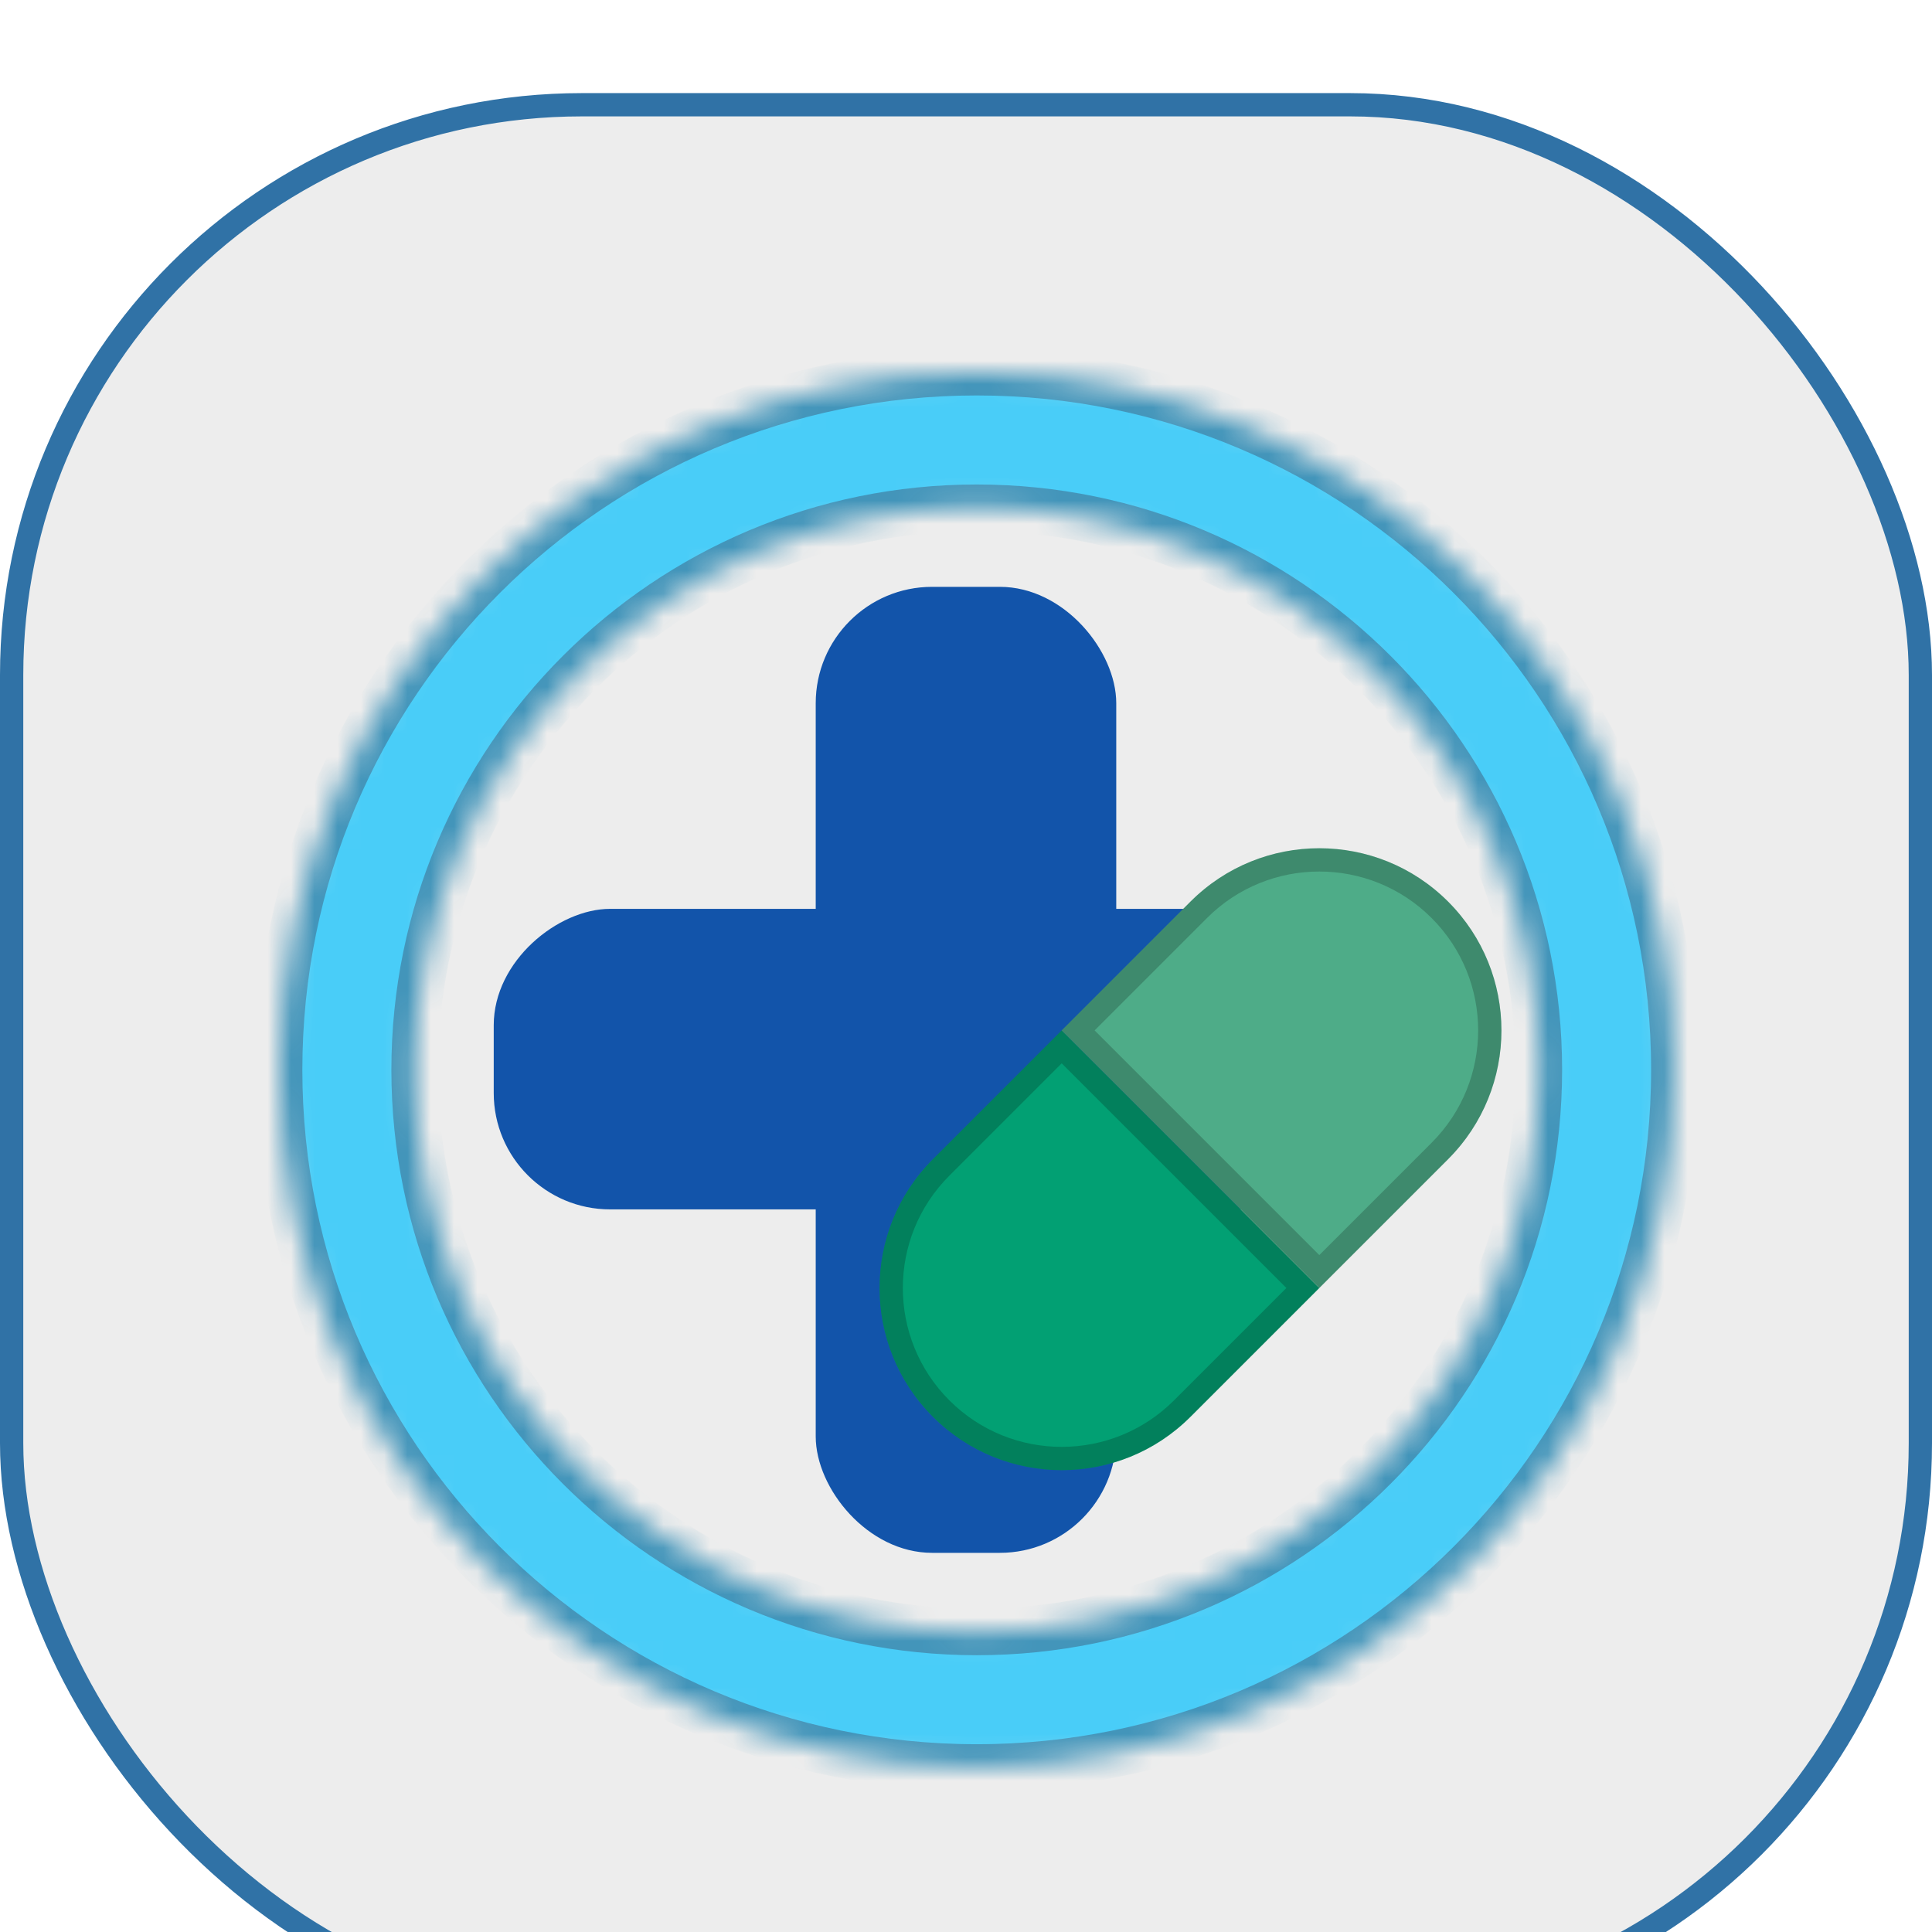 <svg width="83" height="83" viewBox="0 0 83 83" fill="none" xmlns="http://www.w3.org/2000/svg">
<g filter="url(#filter0_i_30_864)">
<rect x="0.5" y="0.5" width="82" height="82" rx="24.5" fill="#EDEDED" stroke="#3072A6"/>
<mask id="path-2-inside-1_30_864" fill="white">
<path d="M71.933 41.961C71.933 58.514 58.514 71.933 41.961 71.933C25.408 71.933 11.989 58.514 11.989 41.961C11.989 25.408 25.408 11.989 41.961 11.989C58.514 11.989 71.933 25.408 71.933 41.961ZM17.814 41.961C17.814 55.297 28.625 66.109 41.961 66.109C55.297 66.109 66.109 55.297 66.109 41.961C66.109 28.625 55.297 17.814 41.961 17.814C28.625 17.814 17.814 28.625 17.814 41.961Z"/>
</mask>
<path d="M71.933 41.961C71.933 58.514 58.514 71.933 41.961 71.933C25.408 71.933 11.989 58.514 11.989 41.961C11.989 25.408 25.408 11.989 41.961 11.989C58.514 11.989 71.933 25.408 71.933 41.961ZM17.814 41.961C17.814 55.297 28.625 66.109 41.961 66.109C55.297 66.109 66.109 55.297 66.109 41.961C66.109 28.625 55.297 17.814 41.961 17.814C28.625 17.814 17.814 28.625 17.814 41.961Z" fill="#49CDF8" stroke="#4395BA" stroke-width="2" mask="url(#path-2-inside-1_30_864)"/>
<rect x="35.044" y="21.211" width="12.911" height="41.5" rx="5" fill="#1254AA"/>
<rect x="21.211" y="47.956" width="12.911" height="41.5" rx="5" transform="rotate(-90 21.211 47.956)" fill="#1254AA"/>
</g>
<g filter="url(#filter1_d_30_864)">
<path d="M40.578 60.867C37.522 57.811 37.522 52.856 40.578 49.8L46.111 44.267L57.178 55.333L51.644 60.867C48.589 63.923 43.634 63.923 40.578 60.867Z" fill="#02A073"/>
<path d="M40.931 60.513C38.071 57.652 38.071 53.014 40.931 50.154L46.111 44.974L56.471 55.333L51.291 60.513C48.43 63.374 43.792 63.374 40.931 60.513Z" stroke="black" stroke-opacity="0.2"/>
<path d="M62.711 38.733C59.655 35.677 54.7 35.677 51.644 38.733L46.111 44.267L57.178 55.333L62.711 49.8C65.767 46.744 65.767 41.789 62.711 38.733Z" fill="#4EAC88"/>
<path d="M62.358 39.087C59.497 36.226 54.859 36.226 51.998 39.087L46.818 44.267L57.178 54.626L62.358 49.446C65.218 46.586 65.218 41.948 62.358 39.087Z" stroke="black" stroke-opacity="0.2"/>
</g>
<defs>
<filter id="filter0_i_30_864" x="0" y="0" width="83" height="87" filterUnits="userSpaceOnUse" color-interpolation-filters="sRGB">
<feFlood flood-opacity="0" result="BackgroundImageFix"/>
<feBlend mode="normal" in="SourceGraphic" in2="BackgroundImageFix" result="shape"/>
<feColorMatrix in="SourceAlpha" type="matrix" values="0 0 0 0 0 0 0 0 0 0 0 0 0 0 0 0 0 0 127 0" result="hardAlpha"/>
<feOffset dy="4"/>
<feGaussianBlur stdDeviation="2"/>
<feComposite in2="hardAlpha" operator="arithmetic" k2="-1" k3="1"/>
<feColorMatrix type="matrix" values="0 0 0 0 0 0 0 0 0 0 0 0 0 0 0 0 0 0 0.25 0"/>
<feBlend mode="normal" in2="shape" result="effect1_innerShadow_30_864"/>
</filter>
<filter id="filter1_d_30_864" x="33.786" y="32.441" width="34.717" height="34.717" filterUnits="userSpaceOnUse" color-interpolation-filters="sRGB">
<feFlood flood-opacity="0" result="BackgroundImageFix"/>
<feColorMatrix in="SourceAlpha" type="matrix" values="0 0 0 0 0 0 0 0 0 0 0 0 0 0 0 0 0 0 127 0" result="hardAlpha"/>
<feOffset dx="-0.5"/>
<feGaussianBlur stdDeviation="2"/>
<feComposite in2="hardAlpha" operator="out"/>
<feColorMatrix type="matrix" values="0 0 0 0 1 0 0 0 0 1 0 0 0 0 1 0 0 0 0.45 0"/>
<feBlend mode="normal" in2="BackgroundImageFix" result="effect1_dropShadow_30_864"/>
<feBlend mode="normal" in="SourceGraphic" in2="effect1_dropShadow_30_864" result="shape"/>
</filter>
</defs>
</svg>
